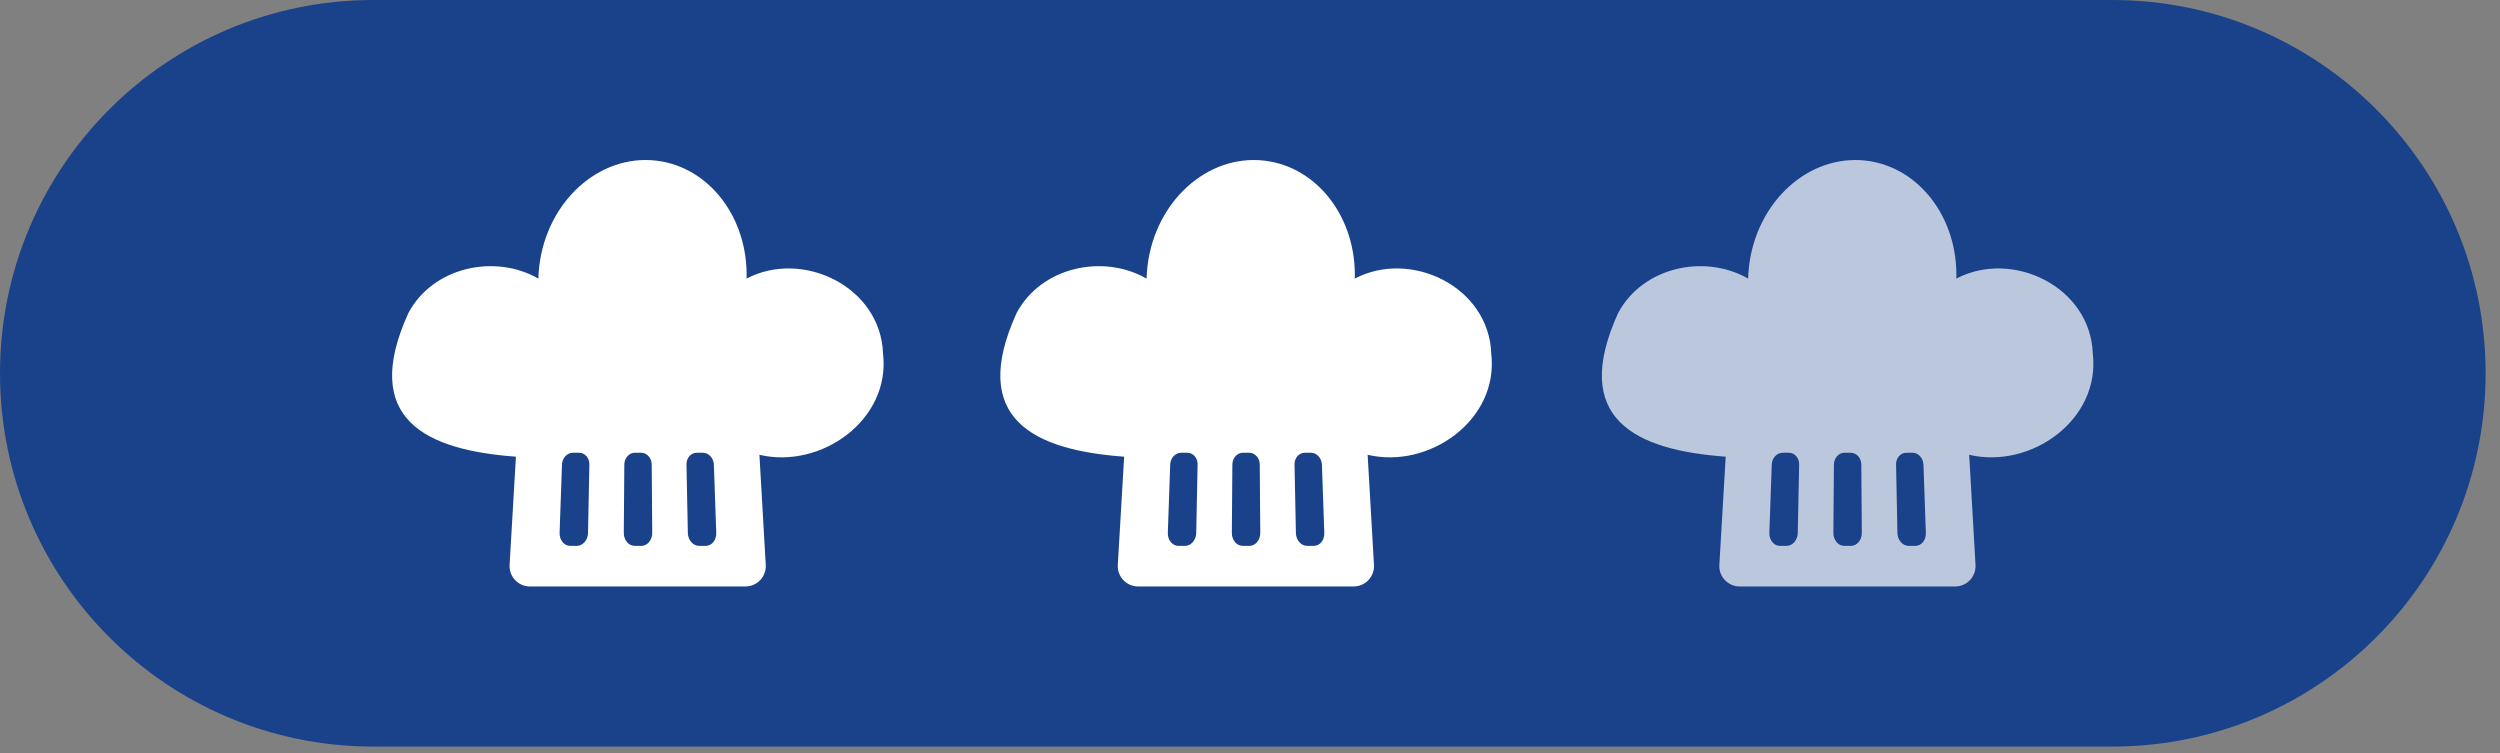 <svg width="146" height="44" viewBox="0 0 146 44" fill="none" xmlns="http://www.w3.org/2000/svg">
<rect x="0" y="0" width="146" height="44" fill="#808080" stroke="none"/>
<path d="M21.8 43.6H123.36C135.4 43.6 145.16 33.84 145.16 21.8C145.16 9.76 135.4 0 123.36 0H21.8C9.76 0 0 9.76 0 21.8C0 33.84 9.76 43.6 21.8 43.6Z" fill="#1A428A"/>
<path d="M51.57 20.66C51.44 16.74 46.87 14.55 43.6 16.27C43.7 12.75 41.44 9.74 38.31 9.38C34.98 9 31.93 11.77 31.49 15.57C31.46 15.8 31.45 16.04 31.44 16.27C28.9 14.81 25.28 15.59 23.85 18.28C21.02 24.5 24.91 26.29 30.13 26.67L29.76 32.99C29.72 33.68 30.27 34.25 30.95 34.25H43.53C44.22 34.25 44.76 33.67 44.72 32.99L44.35 26.56C47.95 27.41 52.02 24.52 51.57 20.66ZM34.34 31.13C34.33 31.54 34.04 31.88 33.68 31.88H33.3C32.95 31.88 32.67 31.54 32.68 31.13L32.82 27.13C32.83 26.75 33.12 26.44 33.46 26.44H33.82C34.16 26.44 34.43 26.75 34.42 27.13L34.34 31.13ZM37.45 31.88H37.07C36.71 31.88 36.43 31.54 36.43 31.13L36.46 27.13C36.46 26.75 36.74 26.44 37.08 26.44H37.44C37.78 26.44 38.06 26.75 38.06 27.13L38.09 31.13C38.09 31.55 37.8 31.88 37.45 31.88ZM41.21 31.88H40.83C40.47 31.88 40.18 31.54 40.17 31.13L40.09 27.13C40.08 26.75 40.35 26.44 40.69 26.44H41.05C41.39 26.44 41.67 26.75 41.69 27.13L41.83 31.13C41.84 31.55 41.56 31.88 41.21 31.88Z" fill="white"/>
<path d="M87.09 20.66C86.96 16.74 82.39 14.55 79.12 16.27C79.22 12.75 76.96 9.74 73.83 9.38C70.5 9 67.45 11.77 67.01 15.57C66.98 15.8 66.97 16.04 66.96 16.27C64.42 14.81 60.8 15.59 59.37 18.28C56.54 24.5 60.43 26.29 65.65 26.67L65.28 32.99C65.24 33.68 65.79 34.25 66.47 34.25H79.05C79.74 34.25 80.28 33.67 80.24 32.99L79.87 26.56C83.47 27.41 87.54 24.52 87.09 20.66ZM69.86 31.13C69.85 31.54 69.56 31.88 69.2 31.88H68.82C68.47 31.88 68.19 31.54 68.2 31.13L68.34 27.13C68.35 26.75 68.64 26.44 68.98 26.44H69.34C69.68 26.44 69.95 26.75 69.94 27.13L69.86 31.13ZM72.96 31.88H72.58C72.22 31.88 71.94 31.54 71.94 31.13L71.97 27.13C71.97 26.75 72.25 26.44 72.59 26.44H72.95C73.29 26.44 73.57 26.75 73.57 27.13L73.6 31.13C73.6 31.55 73.31 31.88 72.96 31.88ZM76.72 31.88H76.34C75.98 31.88 75.69 31.54 75.68 31.13L75.6 27.13C75.59 26.75 75.86 26.44 76.2 26.44H76.56C76.9 26.44 77.18 26.75 77.2 27.13L77.34 31.13C77.35 31.55 77.08 31.88 76.72 31.88Z" fill="white"/>
<path opacity="0.7" d="M122.22 20.66C122.09 16.74 117.52 14.55 114.25 16.27C114.35 12.75 112.09 9.74 108.96 9.38C105.63 9 102.58 11.77 102.14 15.57C102.11 15.8 102.1 16.04 102.09 16.27C99.55 14.81 95.93 15.59 94.5 18.28C91.67 24.5 95.56 26.29 100.78 26.67L100.41 32.99C100.37 33.68 100.92 34.25 101.6 34.25H114.18C114.87 34.25 115.41 33.67 115.37 32.99L115 26.56C118.6 27.41 122.67 24.52 122.22 20.66ZM104.99 31.13C104.98 31.54 104.69 31.88 104.33 31.88H103.95C103.6 31.88 103.32 31.54 103.33 31.13L103.47 27.13C103.48 26.75 103.77 26.44 104.11 26.44H104.47C104.81 26.44 105.08 26.75 105.07 27.13L104.99 31.13ZM108.09 31.88H107.71C107.35 31.88 107.07 31.54 107.07 31.13L107.1 27.13C107.1 26.75 107.38 26.44 107.72 26.44H108.08C108.42 26.44 108.7 26.75 108.7 27.13L108.73 31.13C108.73 31.55 108.44 31.88 108.09 31.88ZM111.85 31.88H111.47C111.11 31.88 110.82 31.54 110.81 31.13L110.73 27.13C110.72 26.75 110.99 26.44 111.33 26.44H111.69C112.03 26.44 112.31 26.75 112.33 27.13L112.47 31.13C112.48 31.55 112.21 31.88 111.85 31.88Z" fill="white"/>
</svg>

